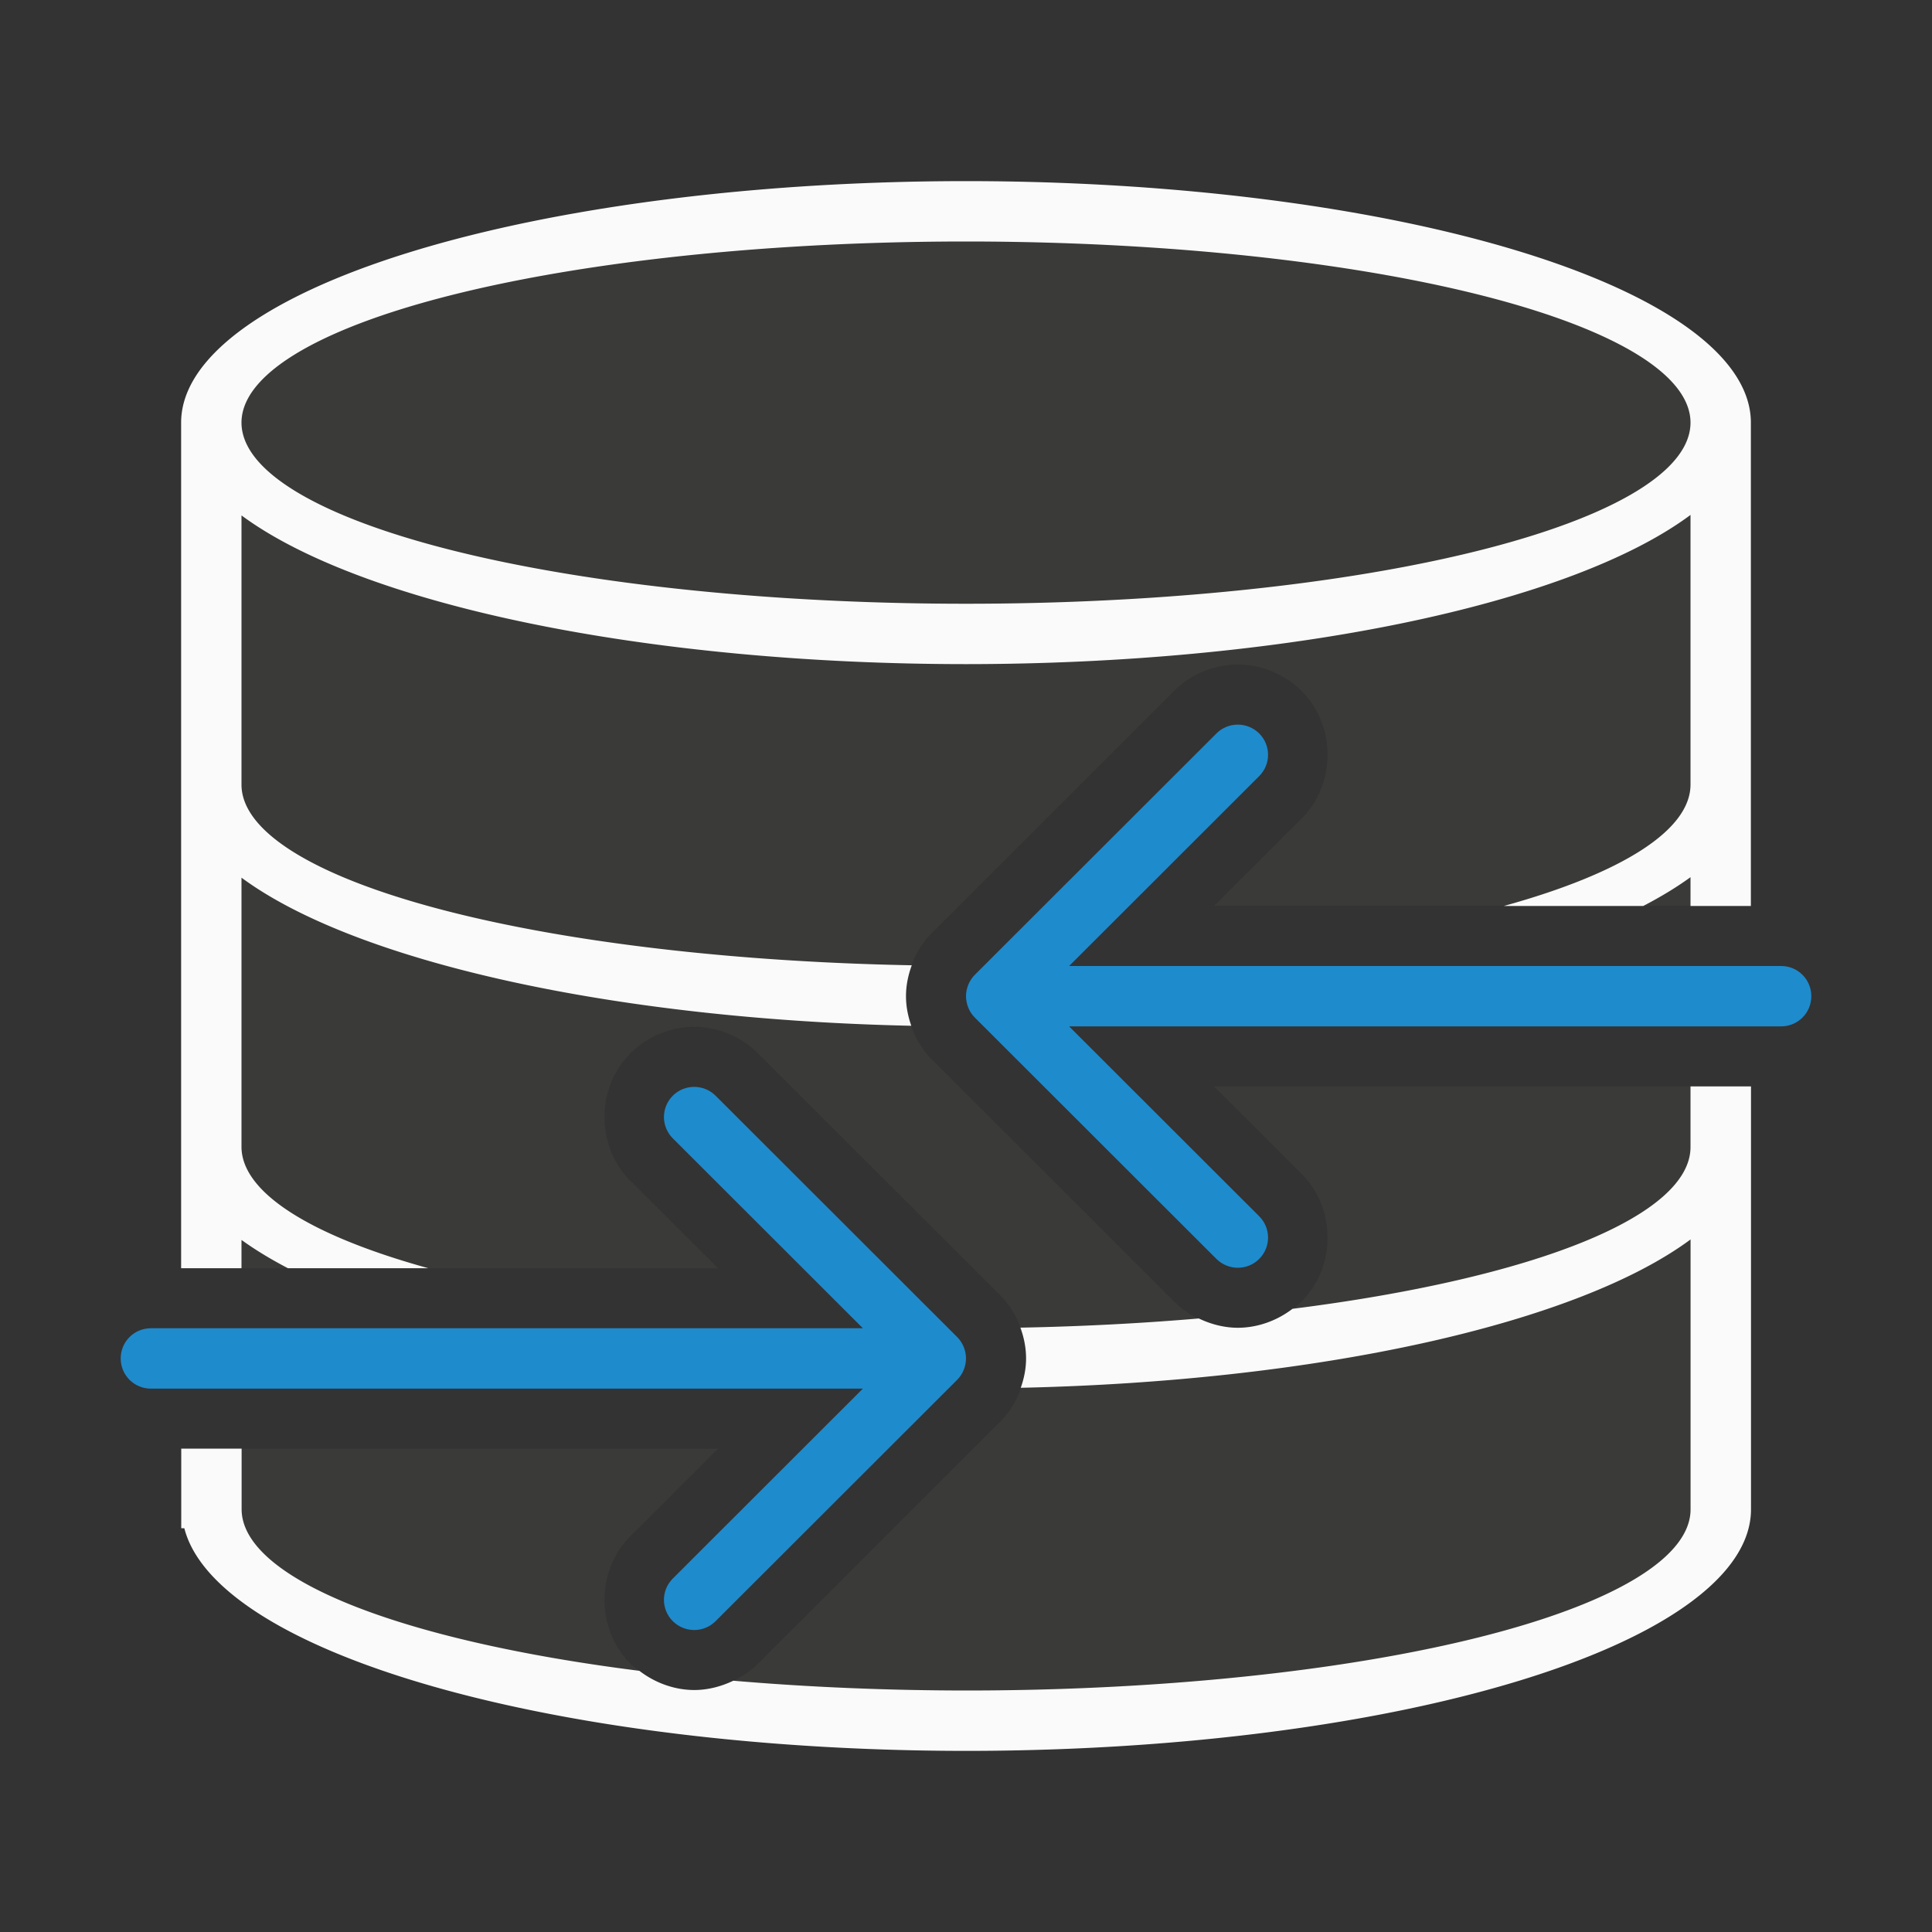 <svg viewBox="0 0 32 32" xmlns="http://www.w3.org/2000/svg"><rect x="0" y="0" width="32" height="32" fill="#333333" stroke="none"/><path d="m16 4a12 3 0 0 0 -12 3v14.006h7.893l-1.449-1.447a.993.993 0 0 0 -.002 0c-.573-.573-.573-1.541 0-2.113.287-.287.677-.438 1.057-.438.379 0 .767.151 1.055.438l4.002 3.998a.993.993 0 0 0 .002 0c.142.142.254.314.328.498.066.165.109.355.109.559s-.043.394-.109.559c-.074.184-.186.356-.328.498a.993.993 0 0 0 -.002 0l-4 3.998c-.121.121-.262.212-.41.283a12 3 0 0 0 3.855.162 12 3 0 0 0 12-3v-7.006h-7.893l1.449 1.447a.993.993 0 0 0 .002 0c.573.573.573 1.541 0 2.113-.287.287-.677.438-1.057.438-.379-0-.769-.15-1.057-.438l-4-3.998a.993.993 0 0 0 -.002 0c-.142-.142-.254-.314-.328-.498-.066-.165-.109-.355-.109-.559s.043-.394.109-.559c.074-.184.186-.356.328-.498a.993.993 0 0 0 .002 0l4-3.998c.287-.287.677-.438 1.057-.438.379 0.0.769.15 1.057.438.573.573.573 1.541 0 2.113a.993.993 0 0 0 -.002 0l-1.449 1.447h7.893v-8.006a12 3 0 0 0 -12-3zm-12 19.994v1.006a12 3 0 0 0 6.592 2.678c-.051-.039-.104-.076-.15-.123-.573-.573-.573-1.541 0-2.113a.993.993 0 0 0 .002 0l1.449-1.447z" fill="#3a3a38"/><path d="m16 3a13 4 0 0 0 -13 4v6 6 2.006h1v-.469a13 4 0 0 0 .77.469h2.326a12 3 0 0 1 -3.096-2.006v-4.463a13 4 0 0 0 11.094 2.453c-.052-.149-.088-.313-.088-.49 0-.186.039-.358.096-.512a12 3 0 0 1 -11.102-2.988v-4.463a13 4 0 0 0 12 2.463 13 4 0 0 0 12-2.471v4.471a12 3 0 0 1 -3.092 2.006h2.309a13 4 0 0 0 .783-.477v.477h1v-8.006a13 4 0 0 0 -13-4zm0 1a12 3 0 0 1 12 3 12 3 0 0 1 -12 3 12 3 0 0 1 -12-3 12 3 0 0 1 12-3zm12 13.994v1.006a12 3 0 0 1 -6.592 2.678c-.266.203-.588.314-.906.314-.22-0-.441-.056-.646-.154a12 3 0 0 1 -2.955.152c.056.153.094.325.094.51 0 .176-.036.338-.088.486a13 4 0 0 0 11.094-2.457v4.471a12 3 0 0 1 -12 3 12 3 0 0 1 -3.855-.162c-.205.098-.427.154-.646.154-.32-0-.643-.113-.91-.318a12 3 0 0 1 -6.588-2.674v-1.006h-1v1.006.312h.051a13 4 0 0 0 12.949 3.688 13 4 0 0 0 13-4v-7.006z" fill="#fafafa"/><g fill="#1e8bcd" transform="matrix(1 0 0 -1 0 37)"><path d="m11.498 10.002c-.128 0-.256.049-.354.146-.196.196-.196.511 0 .707l3.148 3.145h-11.793c-.277 0-.5.223-.5.5s.223.5.5.5h11.793l-3.148 3.145c-.196.196-.196.511 0 .707.098.098.226.146.354.146.128 0 .256-.049.354-.146l4.002-3.998c.047-.047.084-.103.109-.166.023-.058.037-.121.037-.188s-.014-.13-.037-.188c-.025-.063-.062-.119-.109-.166l-4.002-3.998c-.098-.098-.226-.146-.354-.146z"/><path d="m20.502 24.998c.128 0 .256-.049.354-.146.196-.196.196-.511 0-.707l-3.148-3.145h11.793c.277 0 .5-.223.5-.5s-.223-.5-.5-.5h-11.793l3.148-3.145c.196-.196.196-.511 0-.707-.098-.098-.226-.146-.354-.146-.128 0-.256.049-.354.146l-4.002 3.998c-.047.047-.084.103-.109.166-.023.058-.037.121-.037.188s.014.13.037.188c.025.063.062.119.109.166l4.002 3.998c.098.098.226.146.354.146z"/></g></svg>